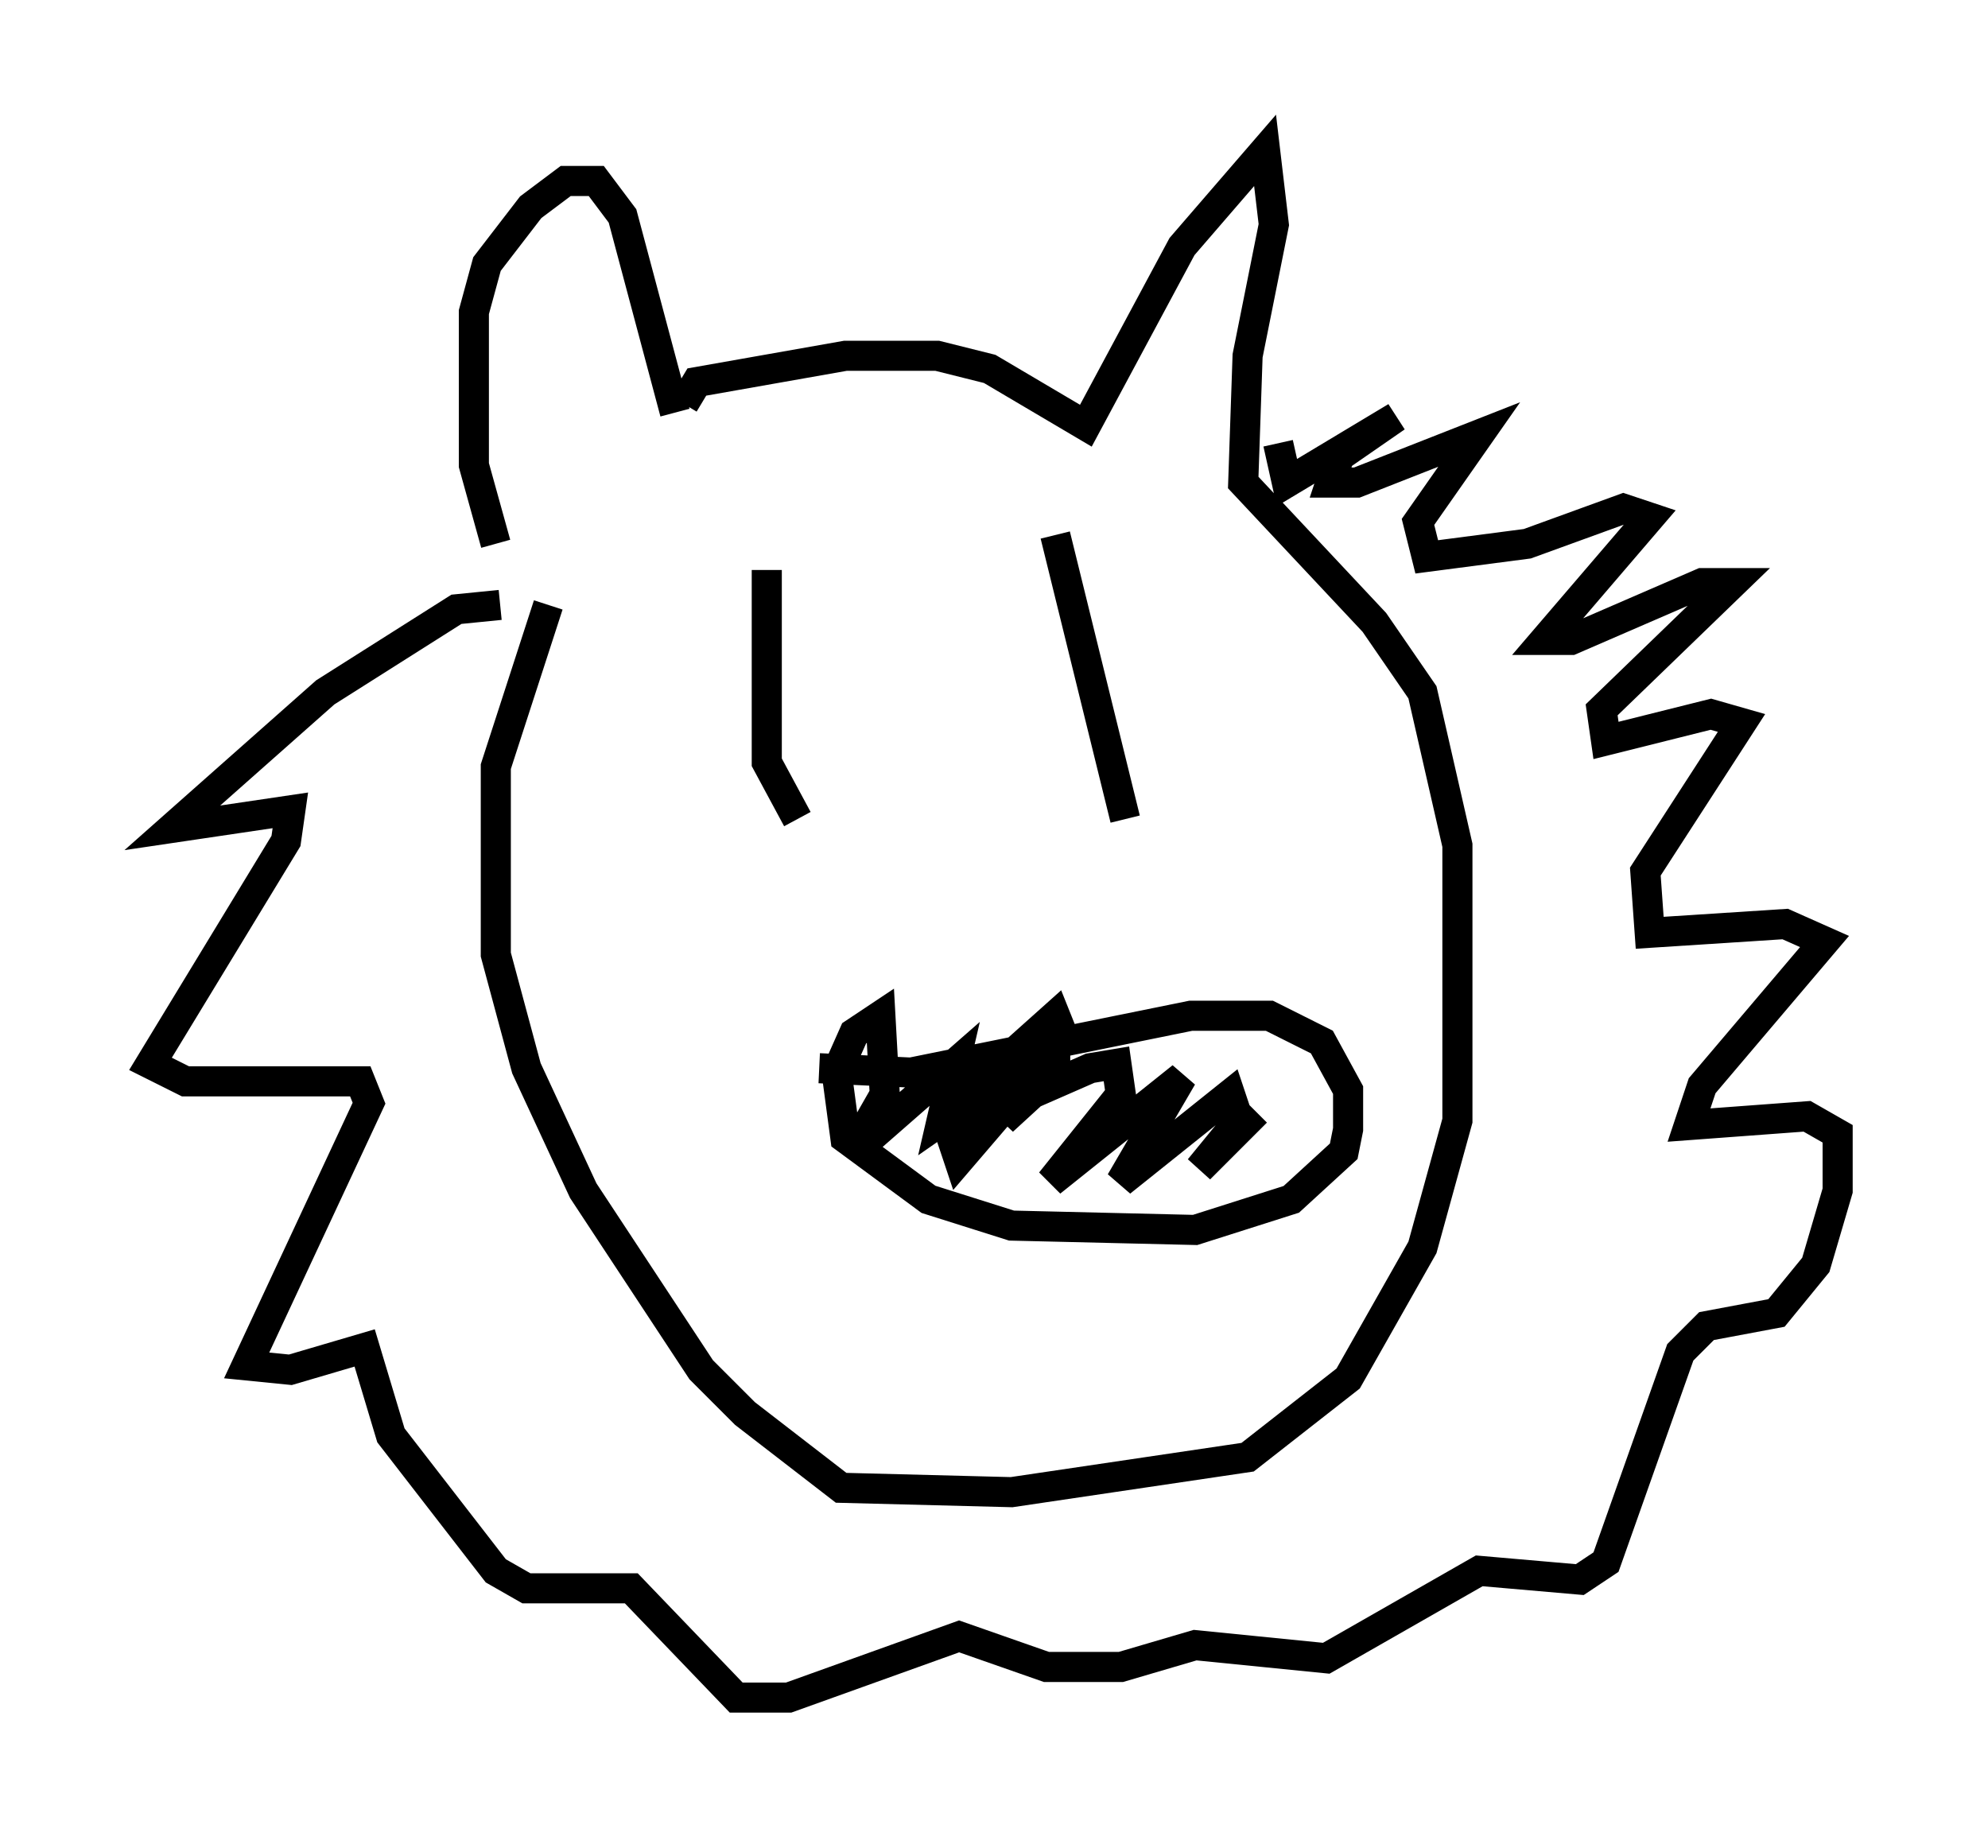 <?xml version="1.0" encoding="utf-8" ?>
<svg baseProfile="full" height="61.419" version="1.1" width="66.067" xmlns="http://www.w3.org/2000/svg" xmlns:ev="http://www.w3.org/2001/xml-events" xmlns:xlink="http://www.w3.org/1999/xlink"><defs /><rect fill="white" height="61.419" width="66.067" x="0" y="0" /><path d="M17.346, 18.363 m-0.872, -0.291 l-0.726, -2.615 0.0, -5.084 l0.436, -1.598 1.453, -1.888 l1.162, -0.872 1.017, 0.0 l0.872, 1.162 1.743, 6.536 m0.291, -0.291 l0.436, -0.726 4.939, -0.872 l3.05, 0.0 1.743, 0.436 l3.196, 1.888 3.196, -5.955 l2.76, -3.196 0.291, 2.469 l-0.872, 4.358 -0.145, 4.212 l4.358, 4.648 1.598, 2.324 l1.162, 5.084 0.0, 9.151 l-1.162, 4.212 -2.469, 4.358 l-3.341, 2.615 -7.844, 1.162 l-5.665, -0.145 -3.196, -2.469 l-1.453, -1.453 -3.922, -5.955 l-1.888, -4.067 -1.017, -3.777 l0.0, -6.246 1.743, -5.374 m-1.598, 0.0 l-1.453, 0.145 -4.358, 2.76 l-5.084, 4.503 3.922, -0.581 l-0.145, 1.017 -4.503, 7.408 l1.162, 0.581 5.81, 0.0 l0.291, 0.726 -4.067, 8.715 l1.453, 0.145 2.469, -0.726 l0.872, 2.905 3.486, 4.503 l1.017, 0.581 3.486, 0.0 l3.486, 3.631 1.743, 0.0 l5.665, -2.034 2.905, 1.017 l2.469, 0.0 2.469, -0.726 l4.358, 0.436 5.084, -2.905 l3.341, 0.291 0.872, -0.581 l2.469, -6.972 0.872, -0.872 l2.324, -0.436 1.307, -1.598 l0.726, -2.469 0.0, -1.888 l-1.017, -0.581 -3.922, 0.291 l0.436, -1.307 4.067, -4.793 l-1.307, -0.581 -4.503, 0.291 l-0.145, -2.034 3.196, -4.939 l-1.017, -0.291 -3.486, 0.872 l-0.145, -1.017 4.358, -4.212 l-1.017, 0.0 -4.358, 1.888 l-0.872, 0.0 3.486, -4.067 l-0.872, -0.291 -3.196, 1.162 l-3.341, 0.436 -0.291, -1.162 l2.034, -2.905 -4.067, 1.598 l-0.872, 0.0 0.291, -0.872 l1.888, -1.307 -3.631, 2.179 l-0.291, -1.307 m-16.994, 4.212 l0.0, 6.391 1.017, 1.888 m8.57, -9.441 l2.324, 9.441 m-10.168, 8.279 l3.05, 0.145 9.296, -1.888 l2.615, 0.0 1.743, 0.872 l0.872, 1.598 0.0, 1.307 l-0.145, 0.726 -1.743, 1.598 l-3.196, 1.017 -6.101, -0.145 l-2.76, -0.872 -2.76, -2.034 l-0.291, -2.179 0.581, -1.307 l0.872, -0.581 0.145, 2.615 l-1.162, 2.034 3.486, -3.05 l-0.436, 1.888 3.341, -2.324 l-1.598, 1.743 -0.872, 0.581 l0.145, -1.017 2.76, -2.469 l0.291, 0.726 -3.486, 4.067 l-0.291, -0.872 0.872, -1.017 l2.615, -1.743 0.0, 0.726 l-1.743, 1.598 0.581, -0.726 l2.324, -1.017 0.872, -0.145 l0.145, 1.017 -2.324, 2.905 l4.358, -3.486 -2.034, 3.486 l3.631, -2.905 0.291, 0.872 l-1.307, 1.598 1.888, -1.888 " fill="none" stroke="black" stroke-width="1" /></svg>